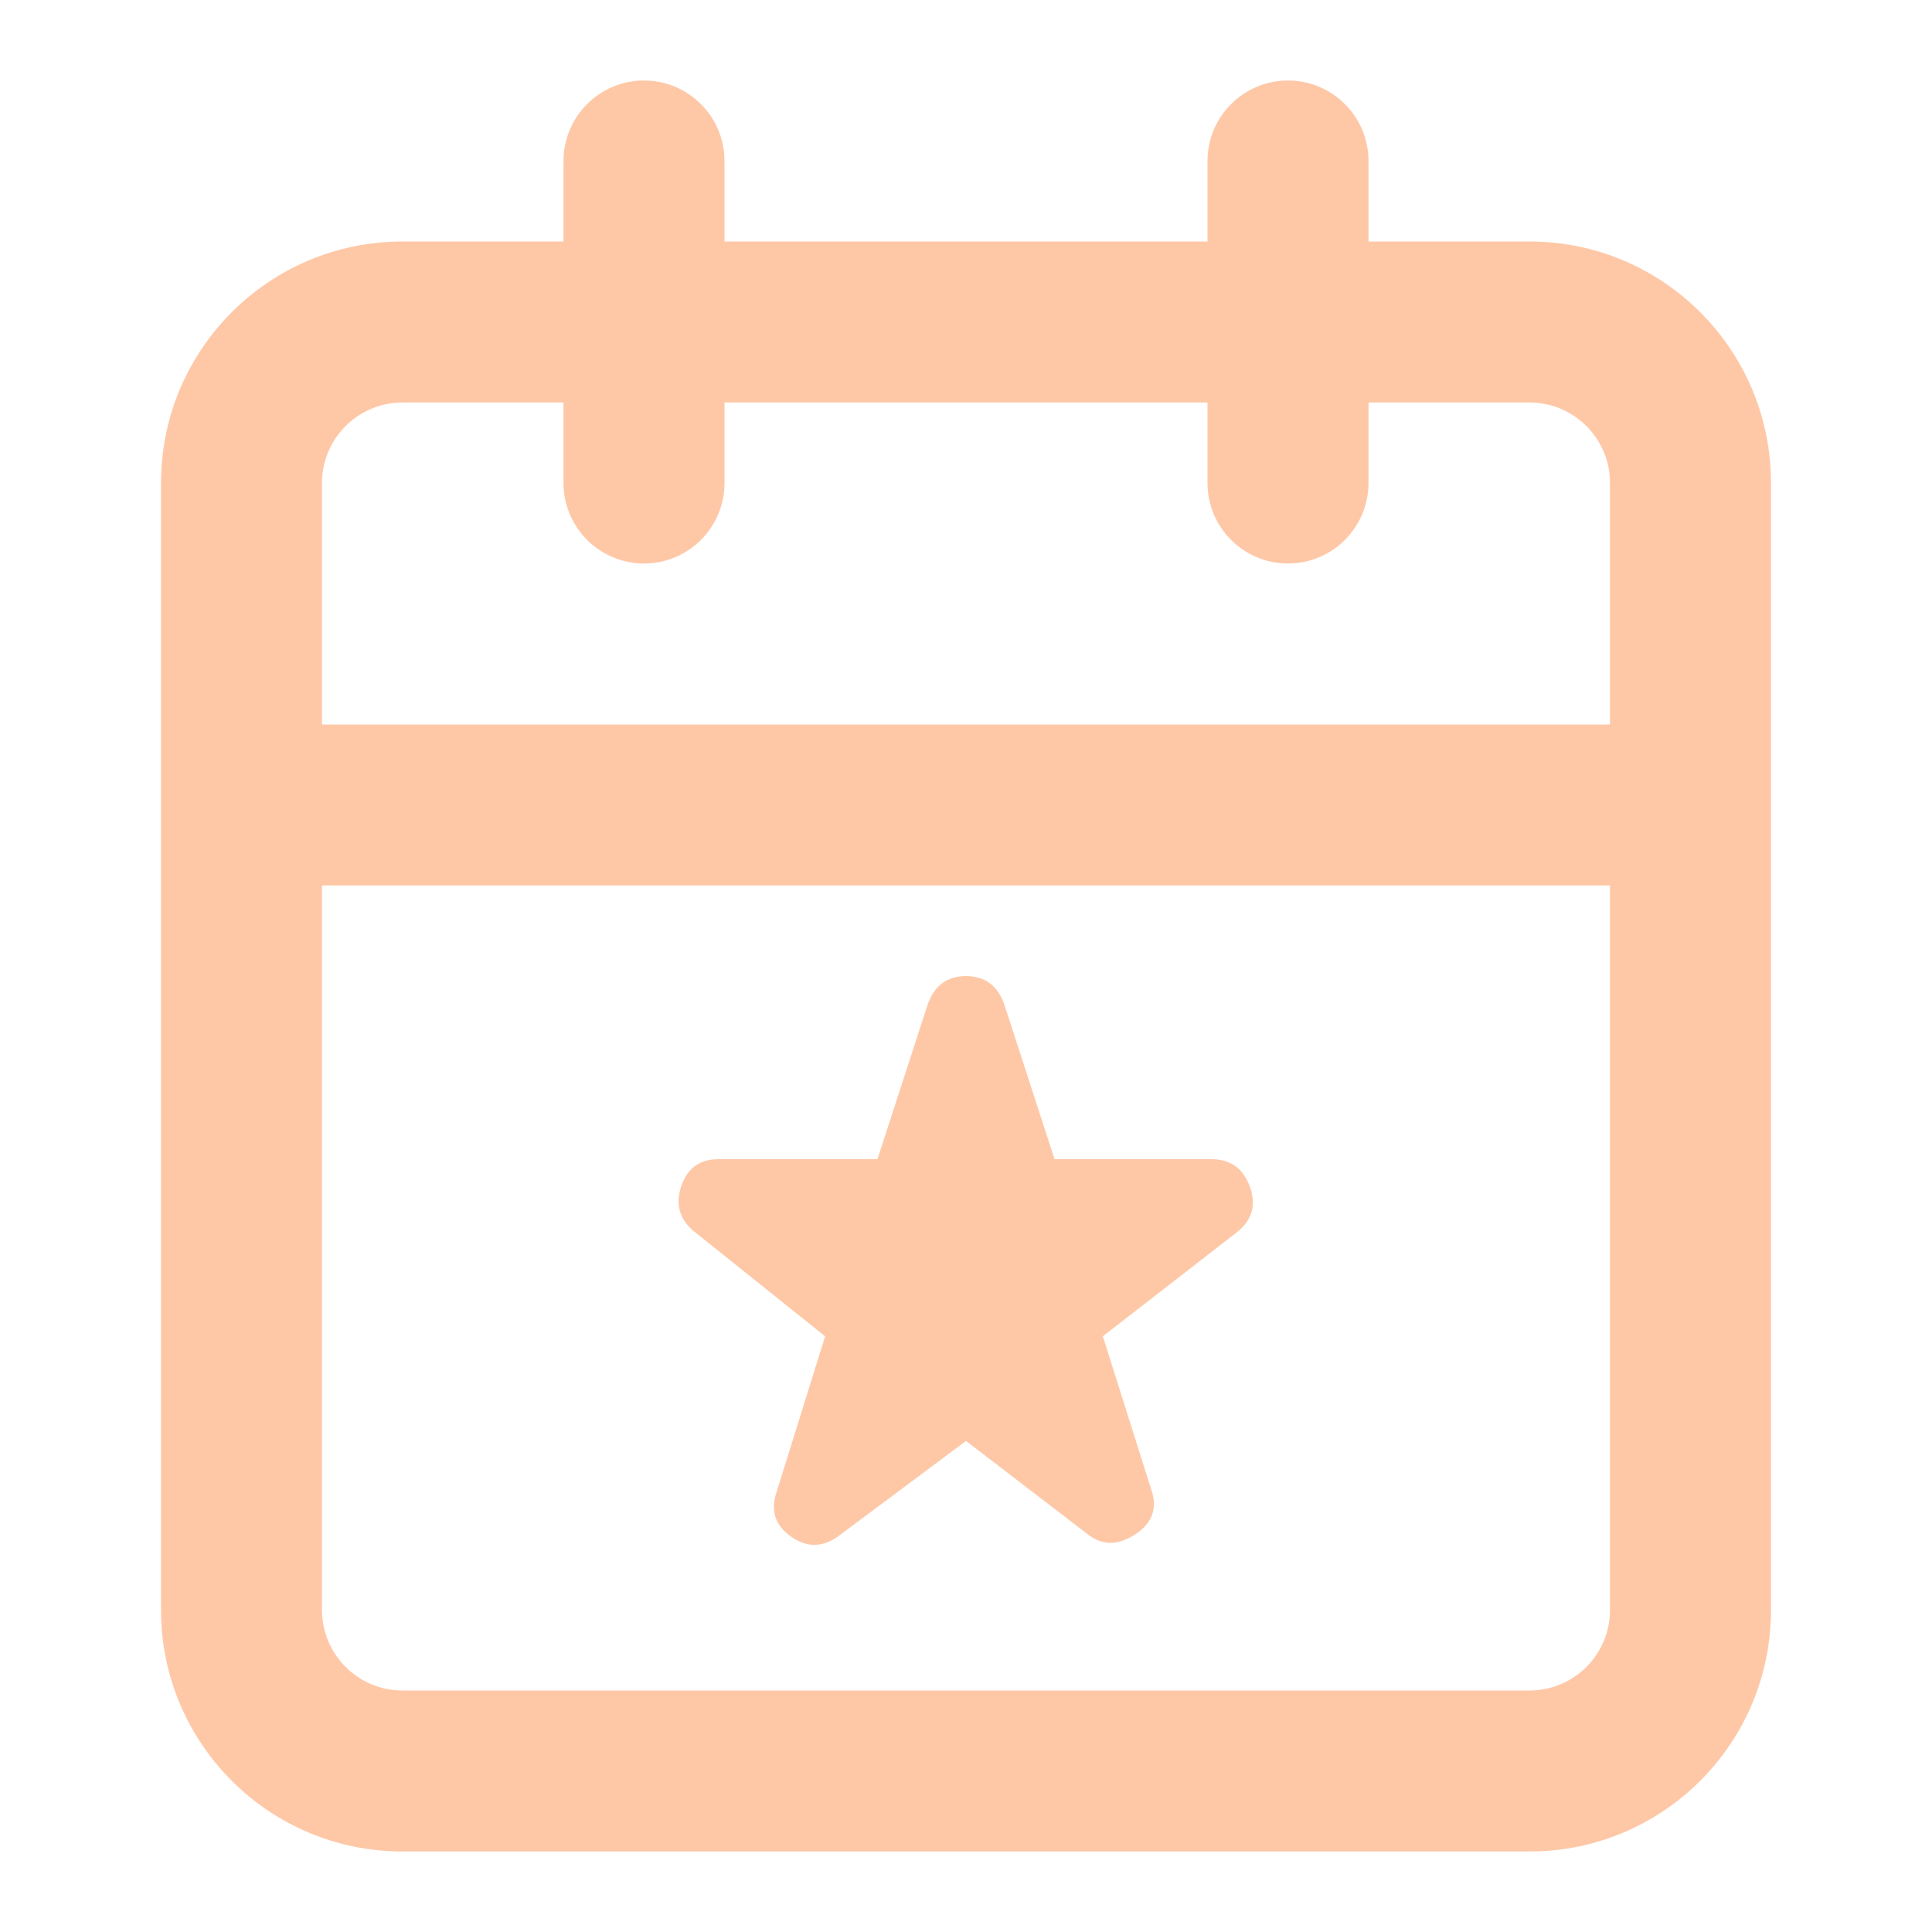 <svg xmlns="http://www.w3.org/2000/svg" viewBox="0 0 24 24" fill="none">
  <path fill-rule="evenodd" clip-rule="evenodd" d="M8 1C8.552 1 9 1.448 9 2V3H15V2C15 1.448 15.448 1 16 1C16.552 1 17 1.448 17 2V3H19C20.657 3 22 4.343 22 6V20C22 21.657 20.657 23 19 23H5C3.343 23 2 21.657 2 20V6C2 4.343 3.343 3 5 3H7V2C7 1.448 7.448 1 8 1ZM7 5H5C4.448 5 4 5.448 4 6V9H20V6C20 5.448 19.552 5 19 5H17V6C17 6.552 16.552 7 16 7C15.448 7 15 6.552 15 6V5H9V6C9 6.552 8.552 7 8 7C7.448 7 7 6.552 7 6V5ZM20 11H4V20C4 20.552 4.448 21 5 21H19C19.552 21 20 20.552 20 20V11Z" fill="#FEC8A7"/>
  <path d="M12 17.9L13.5 19.05C13.683 19.2 13.883 19.204 14.1 19.062C14.316 18.921 14.383 18.733 14.3 18.5L13.7 16.6L15.375 15.3C15.558 15.15 15.608 14.963 15.525 14.738C15.441 14.512 15.283 14.4 15.05 14.4H13.1L12.475 12.475C12.392 12.242 12.233 12.125 12 12.125C11.767 12.125 11.608 12.242 11.525 12.475L10.9 14.4H8.925C8.692 14.4 8.537 14.512 8.462 14.738C8.387 14.963 8.442 15.15 8.625 15.3L10.25 16.6L9.65 18.525C9.567 18.758 9.625 18.946 9.825 19.087C10.025 19.229 10.225 19.225 10.425 19.075L12 17.9Z" fill="#FEC8A7"/>
</svg>